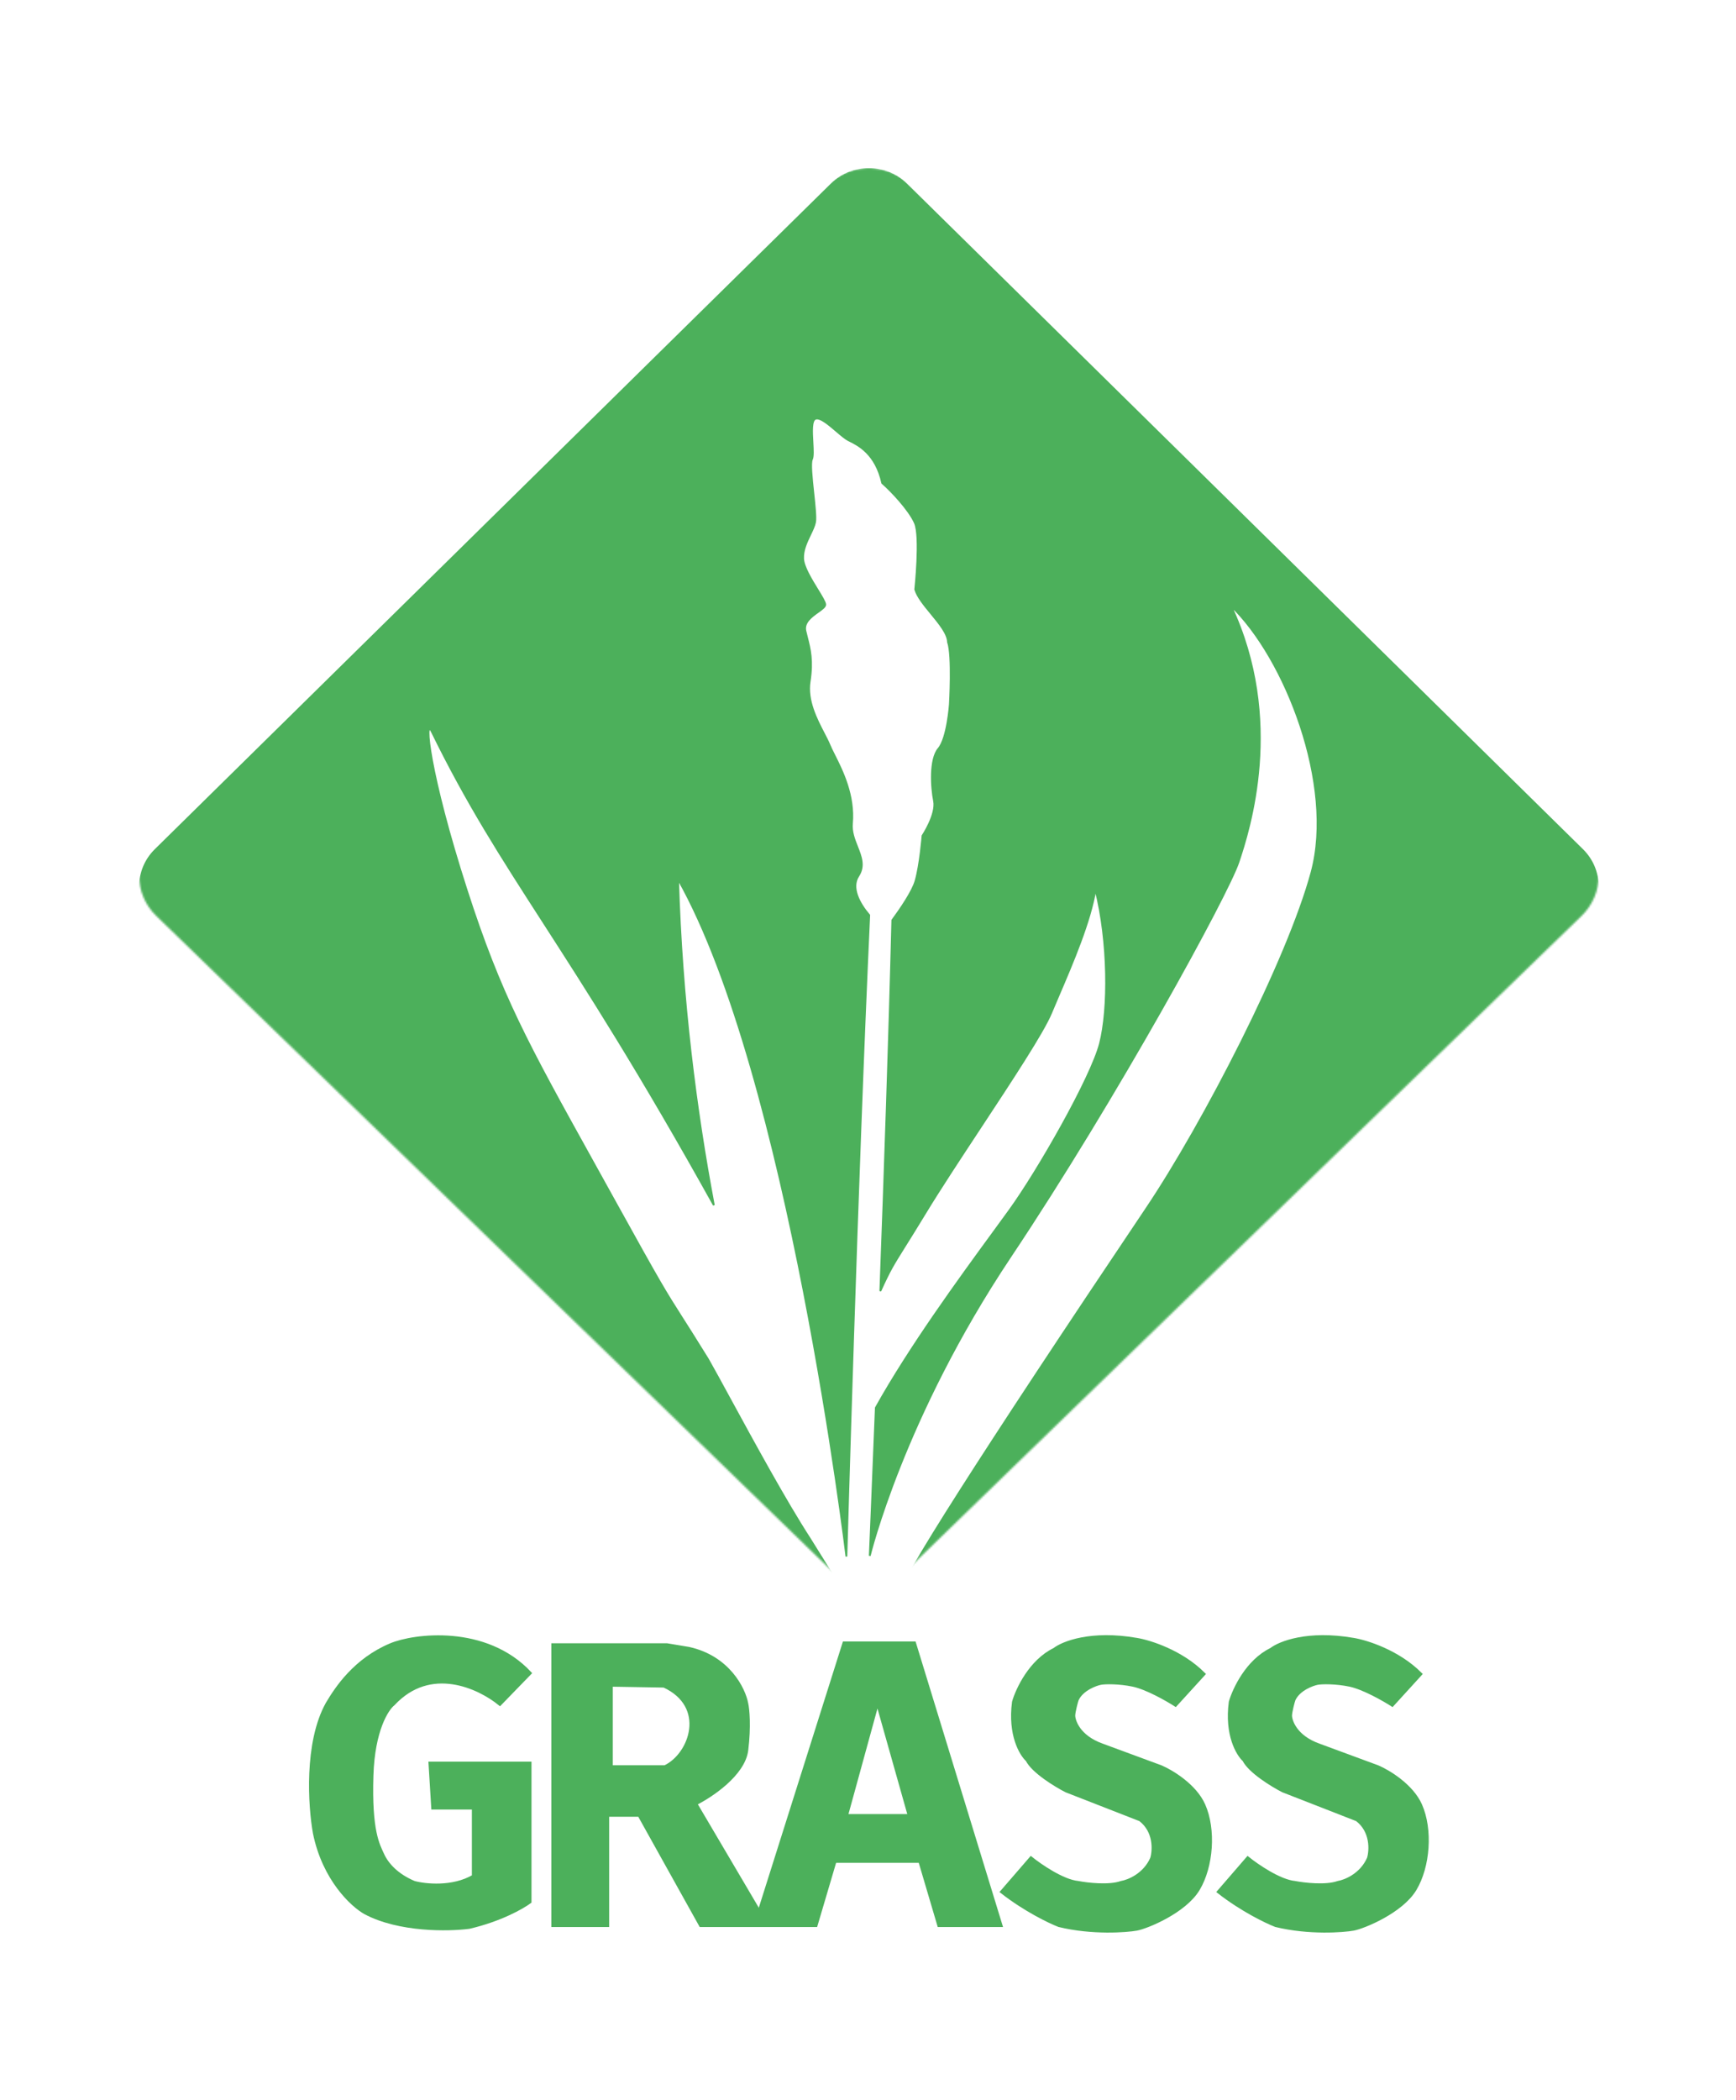 <svg width="961" height="1162" viewBox="0 0 961 1162" fill="none" xmlns="http://www.w3.org/2000/svg">
<mask id="mask0_86_15" style="mask-type:luminance" maskUnits="userSpaceOnUse" x="77" y="93" width="809" height="784">
<path d="M86.508 506.831C73.831 494.543 73.831 474.621 86.508 462.333L458.046 102.216C470.723 89.928 491.277 89.928 503.955 102.216L875.493 462.333C888.171 474.621 888.171 494.543 875.493 506.831L503.955 866.947C491.277 879.235 470.723 879.235 458.046 866.947L86.508 506.831Z" fill="white"/>
</mask>
<g mask="url(#mask0_86_15)">
<path fill-rule="evenodd" clip-rule="evenodd" d="M86.055 470.23C74.614 481.49 74.614 499.747 86.055 511.007L460.282 879.318C470.396 889.273 486.067 890.427 497.47 882.781L464.022 876.566C464.022 876.566 453.033 859.129 448.211 851.272C434.932 830.799 417.001 797.906 404.102 774.243L404.1 774.238L404.096 774.231C399.098 765.062 394.855 757.279 391.932 752.144C385.003 740.923 380.68 734.145 377.276 728.808L377.275 728.807C368.513 715.07 365.838 710.877 340.48 665.012C336.048 656.995 331.896 649.514 327.992 642.48L327.984 642.468L327.974 642.447L327.966 642.434C291.932 577.514 277.061 550.719 258.255 492.342C237.408 427.628 234.577 395.758 239.066 404.923C258.645 444.898 277.159 473.62 300.734 510.195C324.781 547.502 354.092 592.976 395.171 666.893C385.282 614.675 377.344 553.483 375.362 486.469C436.799 595.365 468.546 861.303 468.546 861.303C468.546 861.303 474.33 654.056 481.189 506.415C475.605 499.857 470.951 491.168 475.158 484.711C478.71 479.261 476.653 474.055 474.472 468.532C472.879 464.498 471.219 460.295 471.627 455.705C473.014 440.1 466.218 426.561 461.823 417.805C460.713 415.593 459.757 413.687 459.124 412.13C458.387 410.316 457.276 408.177 456.035 405.788C451.994 398.005 446.575 387.571 448.208 377.096C450.005 365.583 448.357 359.113 446.742 352.779C446.437 351.582 446.133 350.388 445.854 349.168C444.766 344.408 449.28 341.193 452.847 338.652C455.035 337.093 456.867 335.789 456.829 334.537C456.79 333.222 454.88 330.107 452.578 326.355C449.115 320.71 444.769 313.626 444.582 309.064C444.39 304.397 446.544 299.91 448.473 295.888L448.474 295.887C449.685 293.361 450.809 291.02 451.209 288.933C451.686 286.442 450.969 279.694 450.233 272.764C449.368 264.629 448.478 256.241 449.46 254.192C450.211 252.626 449.994 248.777 449.764 244.693C449.437 238.875 449.082 232.58 451.457 231.722C453.999 230.803 458.698 234.82 463.018 238.513C465.567 240.693 467.984 242.759 469.748 243.632L469.919 243.716C475.25 246.352 484.737 251.042 488.376 267.308C492.997 271.282 503.147 281.892 506.456 289.365C509.763 296.838 506.64 326.158 506.64 326.158C507.807 330.212 511.628 334.856 515.465 339.519C520.043 345.082 524.642 350.672 524.779 355.317C527.376 362.729 525.798 389.762 525.798 389.762C525.798 389.762 524.478 408.46 519.538 414.27C514.599 420.08 515.564 435.741 517.054 443.168C518.544 450.596 510.67 462.46 510.67 462.46C510.67 462.46 509.386 478.53 506.811 487.481C505.124 493.342 498.394 503.132 493.948 509.194C492.334 573.984 489.726 649.809 487.312 714.434C492.593 702.807 494.371 699.969 500.786 689.725C503.554 685.303 507.186 679.5 512.338 671.018C520.222 658.033 531.402 641.067 542.547 624.155L542.548 624.154C560.036 597.616 577.435 571.212 581.866 560.545C583.095 557.587 584.516 554.274 586.045 550.709C593.546 533.221 603.653 509.664 606.4 492.145C613.734 521.199 613.839 558.447 608.923 577.457C604.006 596.467 574.685 647.784 558.91 669.604C556.281 673.239 553.318 677.293 550.106 681.688L550.08 681.724L550.078 681.726L550.077 681.728L550.076 681.729C531.196 707.56 503.713 745.16 484.827 778.99C482.89 827.962 481.471 860.911 481.471 860.911C481.471 860.911 499.793 784.496 559.181 695.58C618.569 606.666 679.629 494.798 685.574 477.052C691.517 459.306 711.109 398.325 681.378 335.19C711.592 364.154 739.047 434.442 726.043 482.654C713.039 530.867 666.644 621.08 634.521 668.896C540.478 808.891 499.011 874.363 498.204 882.272C499.432 881.393 500.606 880.408 501.713 879.318L875.94 511.007C887.381 499.746 887.381 481.49 875.94 470.23L501.714 101.919C490.273 90.659 471.723 90.659 460.282 101.919L86.055 470.23Z" fill="#4CB05B" stroke="#4CB05B" stroke-width="0.969"/>
</g>
<path d="M276.72 942.822L293.22 925.822C268.82 899.822 229.22 904.822 216.22 910.322C196.72 918.572 186.554 933.822 181.22 942.822C169.22 964.422 171.554 999.488 174.22 1014.32C179.42 1039.92 195.054 1054.32 202.22 1058.32C221.02 1068.32 248.387 1067.82 259.72 1066.32C276.92 1062.32 289.22 1055.32 293.22 1052.32V975.822H238.22L239.72 1000.32H262.22V1038.32C250.62 1045.12 235.387 1043.49 229.22 1041.82C219.72 1037.82 214.22 1031.82 211.72 1026.32C209.22 1020.82 204.72 1013.32 205.72 982.322C206.52 957.522 214.054 945.655 217.72 942.822C238.22 920.822 265.054 933.322 276.72 942.822Z" fill="#4CB05B" stroke="#4CB05B" stroke-width="2"/>
<path fill-rule="evenodd" clip-rule="evenodd" d="M306.721 910.821V1064.82H335.721V1003.82H354.221L388.221 1064.82H423.721L384.221 997.821C393.054 993.488 411.121 981.521 412.721 968.321C414.321 955.121 413.387 945.821 412.721 942.821C411.221 934.821 402.821 917.621 381.221 912.821L369.221 910.821H306.721ZM337.721 931.821V978.321H368.221C383.221 971.321 392.721 943.821 367.721 932.321L337.721 931.821Z" fill="#4CB05B" stroke="#4CB05B"/>
<path d="M306.721 1064.82H305.721V1065.82H306.721V1064.82ZM306.721 910.821V909.821H305.721V910.821H306.721ZM335.721 1064.82V1065.82H336.721V1064.82H335.721ZM335.721 1003.82V1002.82H334.721V1003.82H335.721ZM354.221 1003.82L355.094 1003.33L354.808 1002.82H354.221V1003.82ZM388.221 1064.82L387.347 1065.31L387.633 1065.82H388.221V1064.82ZM423.721 1064.82V1065.82H425.471L424.582 1064.31L423.721 1064.82ZM384.221 997.821L383.78 996.924L382.811 997.399L383.359 998.329L384.221 997.821ZM412.721 942.821L411.738 943.005L411.741 943.022L411.744 943.038L412.721 942.821ZM381.221 912.821L381.438 911.845L381.411 911.839L381.385 911.835L381.221 912.821ZM369.221 910.821L369.385 909.835L369.303 909.821H369.221V910.821ZM337.721 978.321H336.721V979.321H337.721V978.321ZM337.721 931.821L337.737 930.821L336.721 930.805V931.821H337.721ZM368.221 978.321V979.321H368.443L368.644 979.227L368.221 978.321ZM367.721 932.321L368.139 931.413L367.948 931.325L367.737 931.321L367.721 932.321ZM307.721 1064.82V910.821H305.721V1064.82H307.721ZM335.721 1063.82H306.721V1065.82H335.721V1063.82ZM334.721 1003.82V1064.82H336.721V1003.82H334.721ZM354.221 1002.82H335.721V1004.82H354.221V1002.82ZM389.094 1064.33L355.094 1003.33L353.347 1004.31L387.347 1065.31L389.094 1064.33ZM423.721 1063.82H388.221V1065.82H423.721V1063.82ZM383.359 998.329L422.859 1065.33L424.582 1064.31L385.082 997.313L383.359 998.329ZM411.728 968.201C410.974 974.425 406.294 980.506 400.518 985.65C394.777 990.762 388.131 994.789 383.78 996.924L384.661 998.719C389.144 996.52 395.948 992.397 401.848 987.143C407.714 981.92 412.868 975.418 413.713 968.442L411.728 968.201ZM411.744 943.038C412.38 945.9 413.318 955.082 411.728 968.201L413.713 968.442C415.323 955.161 414.394 945.742 413.697 942.604L411.744 943.038ZM381.004 913.798C402.114 918.489 410.291 935.289 411.738 943.005L413.704 942.637C412.15 934.354 403.527 916.754 381.438 911.845L381.004 913.798ZM369.056 911.808L381.056 913.808L381.385 911.835L369.385 909.835L369.056 911.808ZM306.721 911.821H369.221V909.821H306.721V911.821ZM338.721 978.321V931.821H336.721V978.321H338.721ZM368.221 977.321H337.721V979.321H368.221V977.321ZM367.303 933.23C373.388 936.029 377.308 939.769 379.581 943.862C381.856 947.958 382.518 952.475 381.978 956.887C380.891 965.762 374.959 974.073 367.798 977.415L368.644 979.227C376.482 975.57 382.8 966.631 383.963 957.13C384.548 952.355 383.836 947.404 381.329 942.89C378.821 938.374 374.553 934.363 368.139 931.413L367.303 933.23ZM337.704 932.821L367.704 933.321L367.737 931.321L337.737 930.821L337.704 932.821Z" fill="#4CB05B"/>
<path d="M305.721 1064.82H306.721V1065.82M305.721 1064.82V1065.82H306.721M305.721 1064.82V910.821M305.721 1064.82H307.721V910.821H305.721M306.721 1065.82V1063.82H335.721V1065.82M306.721 1065.82H335.721M306.721 909.821V910.821H305.721M306.721 909.821H305.721V910.821M306.721 909.821H369.221M306.721 909.821V911.821H369.221V909.821M335.721 1065.82V1064.82H336.721M335.721 1065.82H336.721V1064.82M336.721 1064.82H334.721V1003.82M336.721 1064.82V1003.82H334.721M335.721 1002.82V1003.82H334.721M335.721 1002.82H334.721V1003.82M335.721 1002.82H354.221M335.721 1002.82V1004.82H354.221V1002.82M355.094 1003.33L354.221 1003.82V1002.82M355.094 1003.33L354.808 1002.82H354.221M355.094 1003.33L389.094 1064.33L387.347 1065.31M355.094 1003.33L353.347 1004.31L387.347 1065.31M387.347 1065.31L388.221 1064.82V1065.82M387.347 1065.31L387.633 1065.82H388.221M388.221 1065.82V1063.82H423.721V1065.82M388.221 1065.82H423.721M423.721 1065.82V1064.82L424.582 1064.31M423.721 1065.82H425.471L424.582 1064.31M424.582 1064.31L422.859 1065.33L383.359 998.329M424.582 1064.31L385.082 997.313L383.359 998.329M383.78 996.924L384.221 997.821L383.359 998.329M383.78 996.924L382.811 997.399L383.359 998.329M383.78 996.924C388.131 994.789 394.777 990.762 400.518 985.65C406.294 980.506 410.974 974.425 411.728 968.201M383.78 996.924L384.661 998.719C389.144 996.52 395.948 992.397 401.848 987.143C407.714 981.92 412.868 975.418 413.713 968.442M412.721 968.321L413.713 968.442M413.713 968.442L411.728 968.201M413.713 968.442C415.323 955.161 414.394 945.742 413.697 942.604L411.744 943.038M411.738 943.005L412.721 942.821L411.744 943.038M411.738 943.005L411.741 943.022L411.744 943.038M411.738 943.005C410.291 935.289 402.114 918.489 381.004 913.798L381.438 911.845M411.738 943.005L413.704 942.637C412.15 934.354 403.527 916.754 381.438 911.845M411.744 943.038C412.38 945.9 413.318 955.082 411.728 968.201M381.438 911.845L381.221 912.821L381.385 911.835M381.438 911.845L381.411 911.839L381.385 911.835M381.385 911.835L381.056 913.808L369.056 911.808L369.385 909.835M381.385 911.835L369.385 909.835M369.385 909.835L369.221 910.821V909.821M369.385 909.835L369.303 909.821H369.221M336.721 978.321H337.721V979.321M336.721 978.321V979.321H337.721M336.721 978.321V931.821M336.721 978.321H338.721V931.821H336.721M337.721 979.321V977.321H368.221V979.321M337.721 979.321H368.221M337.737 930.821L337.721 931.821H336.721M337.737 930.821L336.721 930.805V931.821M337.737 930.821L367.737 931.321M337.737 930.821L337.704 932.821L367.704 933.321L367.737 931.321M368.221 979.321V978.321L368.644 979.227M368.221 979.321H368.443L368.644 979.227M368.644 979.227L367.798 977.415C374.959 974.073 380.891 965.762 381.978 956.887C382.518 952.475 381.856 947.958 379.581 943.862C377.308 939.769 373.388 936.029 367.303 933.23L368.139 931.413M368.644 979.227C376.482 975.57 382.8 966.631 383.963 957.13C384.548 952.355 383.836 947.404 381.329 942.89C378.821 938.374 374.553 934.363 368.139 931.413M368.139 931.413L367.721 932.321L367.737 931.321M368.139 931.413L367.948 931.325L367.737 931.321" stroke="#4CB05B"/>
<path fill-rule="evenodd" clip-rule="evenodd" d="M423.221 1064.82H451.221L461.721 1029.32H509.721L520.221 1064.82H553.221L505.721 909.821H467.721L418.721 1064.82H423.221ZM467.721 1005.32H504.221L485.721 939.821L467.721 1005.32Z" fill="#4CB05B" stroke="#4CB05B"/>
<path d="M451.221 1064.82V1065.82H451.968L452.18 1065.1L451.221 1064.82ZM461.721 1029.32V1028.32H460.974L460.762 1029.04L461.721 1029.32ZM509.721 1029.32L510.68 1029.04L510.468 1028.32H509.721V1029.32ZM520.221 1064.82L519.262 1065.1L519.474 1065.82H520.221V1064.82ZM553.221 1064.82V1065.82H554.573L554.177 1064.53L553.221 1064.82ZM505.721 909.821L506.677 909.528L506.46 908.821H505.721V909.821ZM467.721 909.821V908.821H466.988L466.767 909.52L467.721 909.821ZM418.721 1064.82L417.767 1064.52L417.356 1065.82H418.721V1064.82ZM504.221 1005.32V1006.32H505.542L505.183 1005.05L504.221 1005.32ZM467.721 1005.32L466.756 1005.06L466.409 1006.32H467.721V1005.32ZM485.721 939.821L486.683 939.55L485.707 936.096L484.756 939.556L485.721 939.821ZM451.221 1063.82H423.221V1065.82H451.221V1063.82ZM460.762 1029.04L450.262 1064.54L452.18 1065.1L462.68 1029.6L460.762 1029.04ZM509.721 1028.32H461.721V1030.32H509.721V1028.32ZM521.18 1064.54L510.68 1029.04L508.762 1029.6L519.262 1065.1L521.18 1064.54ZM553.221 1063.82H520.221V1065.82H553.221V1063.82ZM504.765 910.114L552.265 1065.11L554.177 1064.53L506.677 909.528L504.765 910.114ZM467.721 910.821H505.721V908.821H467.721V910.821ZM419.674 1065.12L468.674 910.123L466.767 909.52L417.767 1064.52L419.674 1065.12ZM423.221 1063.82H418.721V1065.82H423.221V1063.82ZM504.221 1004.32H467.721V1006.32H504.221V1004.32ZM484.758 940.093L503.258 1005.59L505.183 1005.05L486.683 939.55L484.758 940.093ZM468.685 1005.59L486.685 940.086L484.756 939.556L466.756 1005.06L468.685 1005.59Z" fill="#4CB05B"/>
<path d="M451.221 1065.82V1064.82L452.18 1065.1M451.221 1065.82H451.968L452.18 1065.1M451.221 1065.82H423.221M451.221 1065.82V1063.82H423.221M452.18 1065.1L450.262 1064.54L460.762 1029.04M452.18 1065.1L462.68 1029.6L460.762 1029.04M461.721 1028.32V1029.32L460.762 1029.04M461.721 1028.32H460.974L460.762 1029.04M461.721 1028.32H509.721M461.721 1028.32V1030.32H509.721V1028.32M510.68 1029.04L509.721 1029.32V1028.32M510.68 1029.04L510.468 1028.32H509.721M510.68 1029.04L521.18 1064.54L519.262 1065.1M510.68 1029.04L508.762 1029.6L519.262 1065.1M519.262 1065.1L520.221 1064.82V1065.82M519.262 1065.1L519.474 1065.82H520.221M520.221 1065.82V1063.82H553.221V1065.82M520.221 1065.82H553.221M553.221 1065.82V1064.82L554.177 1064.53M553.221 1065.82H554.573L554.177 1064.53M554.177 1064.53L552.265 1065.11L504.765 910.114L506.677 909.528M554.177 1064.53L506.677 909.528M506.677 909.528L505.721 909.821V908.821M506.677 909.528L506.46 908.821H505.721M505.721 908.821V910.821H467.721V908.821M505.721 908.821H467.721M467.721 908.821V909.821L466.767 909.52M467.721 908.821H466.988L466.767 909.52M466.767 909.52L468.674 910.123L419.674 1065.12L417.767 1064.52M466.767 909.52L417.767 1064.52M417.767 1064.52L418.721 1064.82V1065.82M417.767 1064.52L417.356 1065.82H418.721M418.721 1065.82V1063.82H423.221M418.721 1065.82H423.221M504.221 1006.32V1005.32L505.183 1005.05M504.221 1006.32H505.542L505.183 1005.05M504.221 1006.32H467.721M504.221 1006.32V1004.32H467.721V1006.32M505.183 1005.05L503.258 1005.59L484.758 940.093L486.683 939.55M505.183 1005.05L486.683 939.55M466.756 1005.06L467.721 1005.32V1006.32M466.756 1005.06L466.409 1006.32H467.721M466.756 1005.06L484.756 939.556M466.756 1005.06L468.685 1005.59L486.685 940.086L484.756 939.556M486.683 939.55L485.721 939.821L484.756 939.556M486.683 939.55L485.707 936.096L484.756 939.556M423.221 1063.82V1065.82" stroke="#4CB05B"/>
<path d="M770.721 943.335L786.221 926.335C773.821 913.935 756.387 908.501 749.221 907.335C724.021 902.935 708.387 909.168 703.721 912.835C690.521 919.235 683.221 934.835 681.221 941.835C678.821 959.835 685.221 970.668 688.721 973.835C691.921 980.235 704.387 987.835 710.221 990.835L751.221 1006.83C759.621 1013.23 759.054 1023.83 757.721 1028.33C753.721 1037.53 744.721 1041.17 740.721 1041.83C733.921 1044.23 721.887 1042.83 716.721 1041.83C708.321 1041.03 695.887 1032.5 690.721 1028.33L674.721 1046.83C687.521 1056.83 701.054 1063.33 706.221 1065.33C724.721 1069.83 743.721 1068.33 749.221 1067.33C754.721 1066.33 775.721 1057.83 783.221 1045.33C790.721 1032.83 792.221 1012.33 786.221 998.835C781.421 988.035 768.554 980.335 762.721 977.835L730.221 965.835C716.621 961.035 714.221 951.821 714.221 949.335C714.221 947.321 715.824 941.15 716.221 940.321C719.031 934.447 726.721 931.821 729.221 931.321C731.721 930.821 739.621 930.735 747.221 932.335C754.821 933.935 766.054 940.335 770.721 943.335Z" fill="#4CB05B" stroke="#4CB05B" stroke-width="2"/>
<path d="M650.721 943.335L666.221 926.335C653.821 913.935 636.387 908.501 629.221 907.335C604.021 902.935 588.387 909.168 583.721 912.835C570.521 919.235 563.221 934.835 561.221 941.835C558.821 959.835 565.221 970.668 568.721 973.835C571.921 980.235 584.387 987.835 590.221 990.835L631.221 1006.83C639.621 1013.23 639.054 1023.83 637.721 1028.33C633.721 1037.53 624.721 1041.17 620.721 1041.83C613.921 1044.23 601.887 1042.83 596.721 1041.83C588.321 1041.03 575.887 1032.5 570.721 1028.33L554.721 1046.83C567.521 1056.83 581.054 1063.33 586.221 1065.33C604.721 1069.83 623.721 1068.33 629.221 1067.33C634.721 1066.33 655.721 1057.83 663.221 1045.33C670.721 1032.83 672.221 1012.33 666.221 998.835C661.421 988.035 648.554 980.335 642.721 977.835L610.221 965.835C596.621 961.035 594.221 951.821 594.221 949.335C594.221 947.321 595.824 941.15 596.221 940.321C599.031 934.447 606.721 931.821 609.221 931.321C611.721 930.821 619.621 930.735 627.221 932.335C634.821 933.935 646.054 940.335 650.721 943.335Z" fill="#4CB05B" stroke="#4CB05B" stroke-width="2"/>
</svg>
